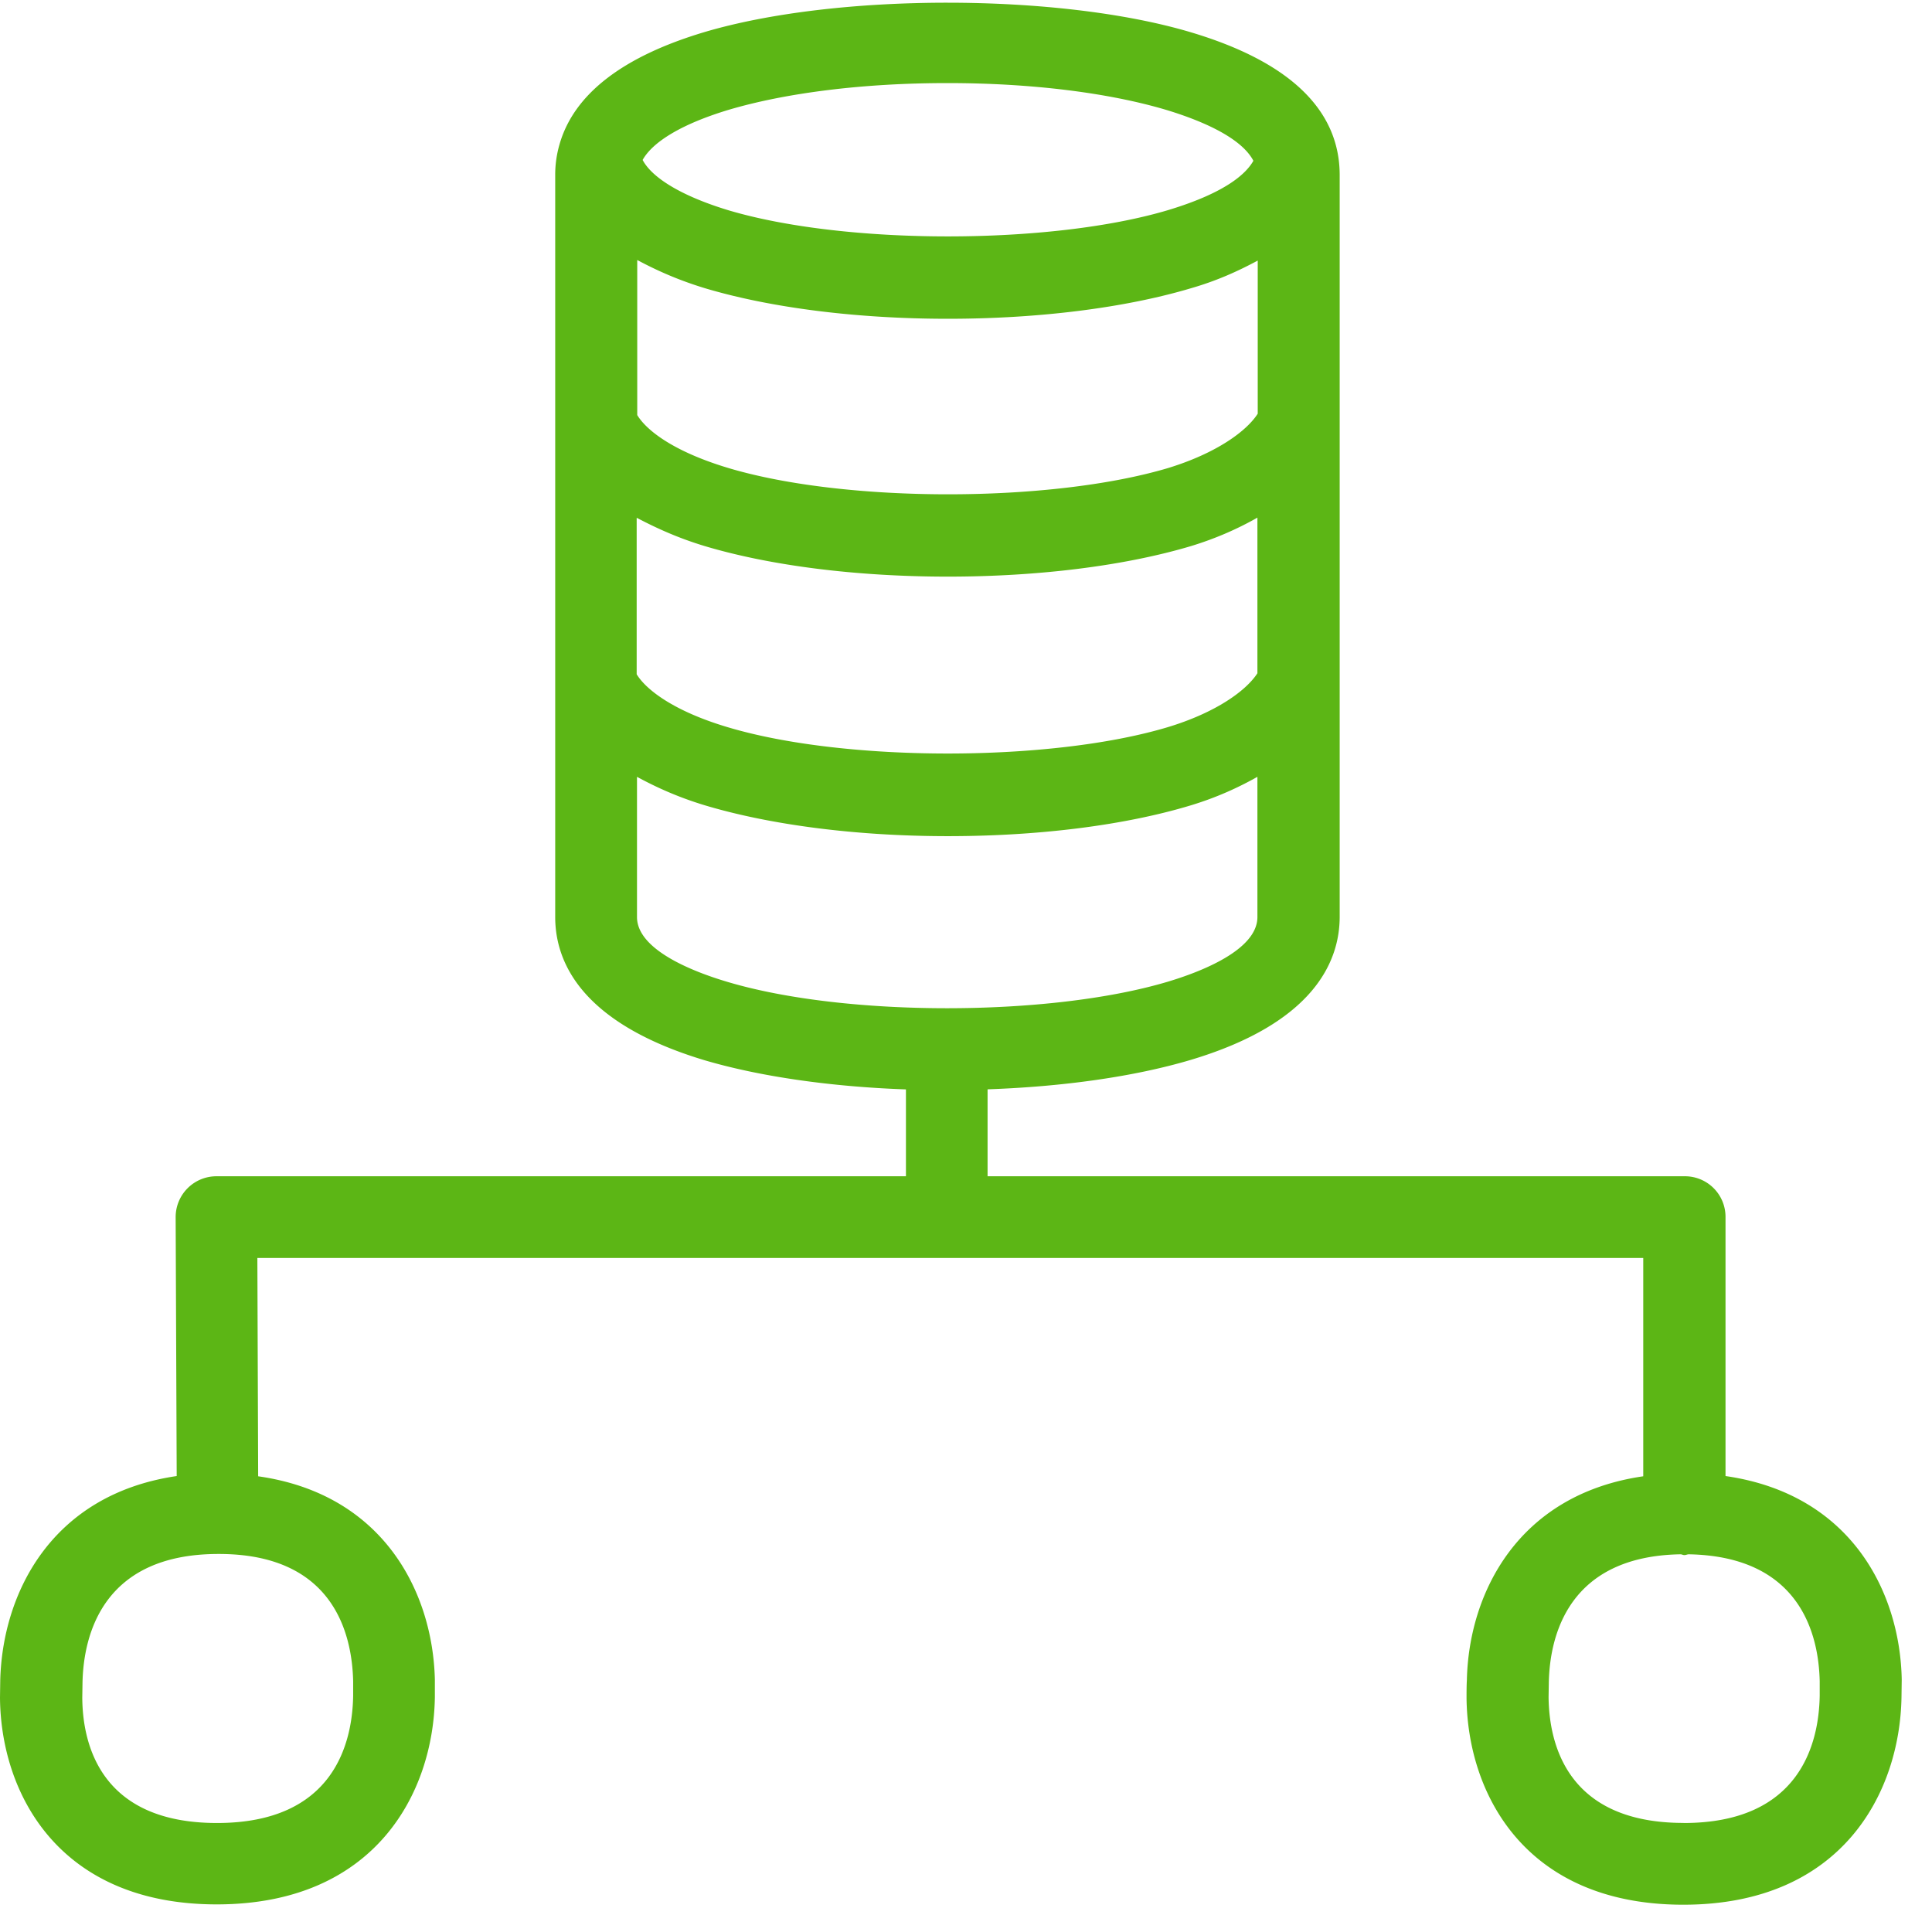 <svg width="24" height="24" viewBox="0 0 24 24" xmlns="http://www.w3.org/2000/svg"><path d="M20.914 22.645c-1.445 0-1.67-.978-1.677-1.56v-.003l.003-.188c.014-.588.252-1.563 1.637-1.586.014 0 .03.01.047.01s.03-.007.05-.01c1.389.023 1.618.995 1.631 1.576v.182c-.01.588-.242 1.58-1.69 1.58zM4.387 20.884v.182c-.01.591-.242 1.58-1.691 1.58-1.446 0-1.67-.975-1.674-1.557l.003-.192c.014-.594.256-1.593 1.688-1.593 1.428-.003 1.66.988 1.674 1.58zm3.526-9.492V9.65c.248.135.52.256.84.353.82.246 1.892.384 3.022.384s2.201-.135 3.022-.384c.309-.094.578-.215.823-.353v1.742c0 .41-.706.682-1.123.806-1.465.434-3.99.437-5.458 0-.42-.124-1.126-.396-1.126-.806zM9.039 1.368c.73-.218 1.7-.336 2.73-.336 1.031 0 2 .118 2.728.336.353.108.908.316 1.073.629-.084.15-.326.393-1.066.615-1.459.433-4 .433-5.455 0-.568-.172-.945-.397-1.066-.625.128-.229.494-.448 1.056-.619zM7.913 6.434c.248.13.517.252.843.35.82.245 1.893.379 3.019.379 1.126 0 2.198-.134 3.022-.38.285-.087.564-.205.823-.353v1.933c-.138.215-.514.49-1.12.672-1.455.434-4 .434-5.455 0-.679-.201-1.021-.47-1.136-.659V6.434h.004zm.843-2.854c.82.245 1.893.38 3.019.38 1.126 0 2.201-.135 3.022-.38.326-.094.588-.215.827-.343v1.902c-.138.216-.511.491-1.116.676-1.463.434-4 .434-5.456 0-.676-.202-1.018-.464-1.136-.659V3.23c.239.128.508.249.84.35zm14.868 17.284c-.02-1.076-.622-2.303-2.189-2.528v-3.22a.504.504 0 00-.507-.504h-8.66v-1.08c.939-.033 1.823-.157 2.525-.366 1.526-.457 1.849-1.22 1.849-1.778V2.175c0-.81-.622-1.409-1.852-1.775-1.637-.487-4.397-.49-6.044 0-1.012.303-1.617.77-1.795 1.392a1.353 1.353 0 00-.054.383v9.217c0 .558.323 1.317 1.853 1.778.695.205 1.576.33 2.504.363v1.079H2.689a.507.507 0 00-.507.507l.013 3.217C.635 18.565.03 19.795.003 20.874L0 21.089v.003c.01 1.18.723 2.565 2.692 2.565 1.97 0 2.693-1.388 2.71-2.575v-.215c-.024-1.075-.629-2.306-2.195-2.528l-.01-2.712h17.216v2.712c-1.56.226-2.168 1.456-2.191 2.532-.004.07-.004.154-.004.228.014 1.18.723 2.562 2.693 2.562 1.97 0 2.689-1.389 2.71-2.575l.003-.222z" fill="#5CB615" fill-rule="nonzero"/></svg>